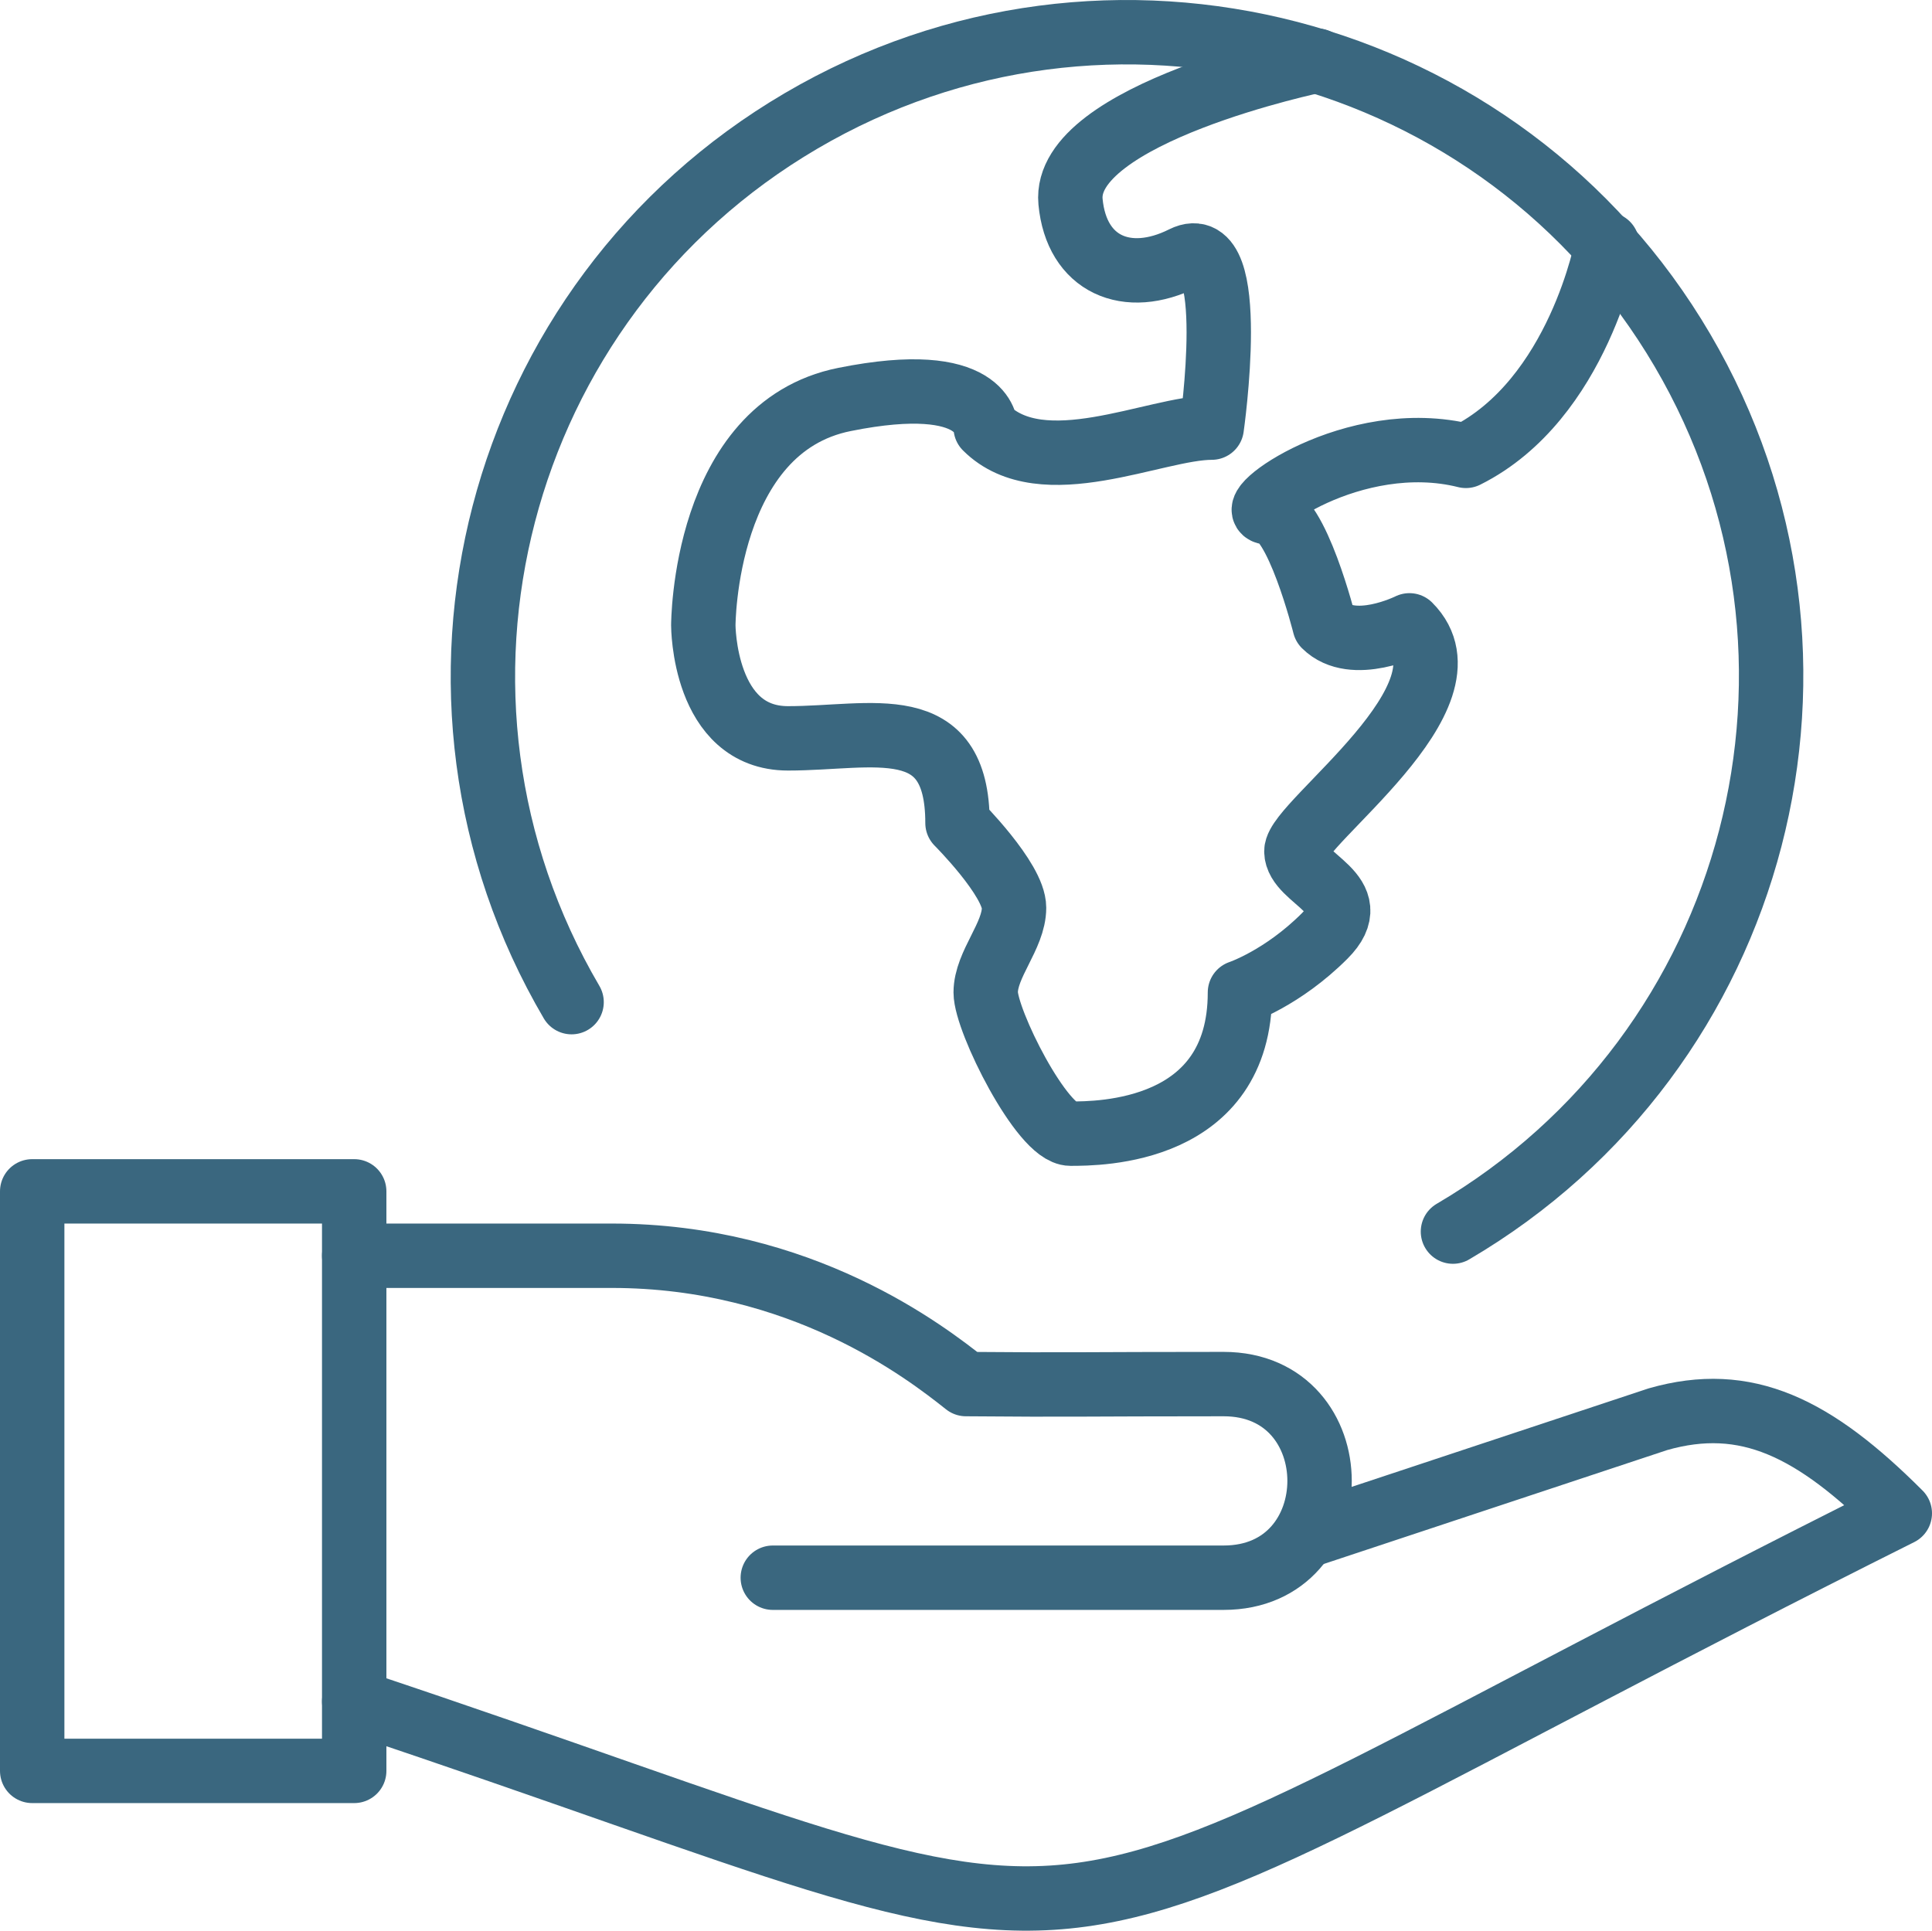 <?xml version="1.0" encoding="utf-8"?>
<!-- Generator: Adobe Illustrator 16.0.0, SVG Export Plug-In . SVG Version: 6.00 Build 0)  -->
<!DOCTYPE svg PUBLIC "-//W3C//DTD SVG 1.1//EN" "http://www.w3.org/Graphics/SVG/1.1/DTD/svg11.dtd">
<svg version="1.1" id="Layer_1" xmlns="http://www.w3.org/2000/svg" xmlns:xlink="http://www.w3.org/1999/xlink" x="0px" y="0px"
	 width="60px" height="59.966px" viewBox="0 0 60 59.966" enable-background="new 0 0 60 59.966" xml:space="preserve">
<g>
	<path fill="none" stroke="#3A677F" stroke-width="2" stroke-linecap="round" stroke-linejoin="round" stroke-miterlimit="10" d="
		M49.911,7.589c0,0-0.877,4.818-4.387,6.57c-3.507-0.877-7.016,1.754-6.139,1.754c0.876,0,1.753,3.51,1.753,3.51
		c0.879,0.877,2.633,0,2.633,0c2.191,2.191-3.51,6.139-3.51,7.016c0,0.879,2.194,1.318,0.877,2.633
		c-1.314,1.314-2.63,1.754-2.63,1.754c0,4.385-4.386,4.385-5.263,4.385s-2.633-3.508-2.633-4.385s0.88-1.754,0.88-2.631
		s-1.756-2.633-1.756-2.633c0-3.506-2.631-2.629-5.263-2.629c-2.631,0-2.631-3.51-2.631-3.51s0-6.141,4.387-7.016
		c4.383-0.881,4.383,0.875,4.383,0.875c1.756,1.754,5.263,0,7.019,0c0,0,0.877-6.139-0.879-5.262
		C35,8.898,33.429,8.218,33.246,6.265C32.99,3.525,40.9,1.882,40.9,1.882"/>
	
		<rect x="1" y="37.003" fill="none" stroke="#3A677F" stroke-width="2" stroke-linejoin="round" stroke-miterlimit="10" width="10" height="18"/>
	<path fill="none" stroke="#3A677F" stroke-width="2" stroke-linecap="round" stroke-linejoin="round" stroke-miterlimit="10" d="
		M11,52.847c26.302,8.768,17.942,9.186,48-5.844c-2.662-2.662-4.765-3.709-7.514-2.922l-10.823,3.59"/>
	<path fill="none" stroke="#3A677F" stroke-width="2" stroke-linecap="round" stroke-linejoin="round" stroke-miterlimit="10" d="
		M11,39.003h8c5.895,0,9.748,2.992,11,3.986c3.336,0.029,3.597,0,8,0c3.974,0,3.974,6.014,0,6.014H24"/>
	<path fill="none" stroke="#3A677F" stroke-width="2" stroke-linecap="round" stroke-linejoin="round" stroke-miterlimit="10" d="
		M17.751,31.126c-5.591-9.527-2.399-21.783,7.128-27.371C34.405-1.836,46.66,1.353,52.25,10.88c5.591,9.527,2.4,21.783-7.127,27.373
		"/>
</g>
</svg>
